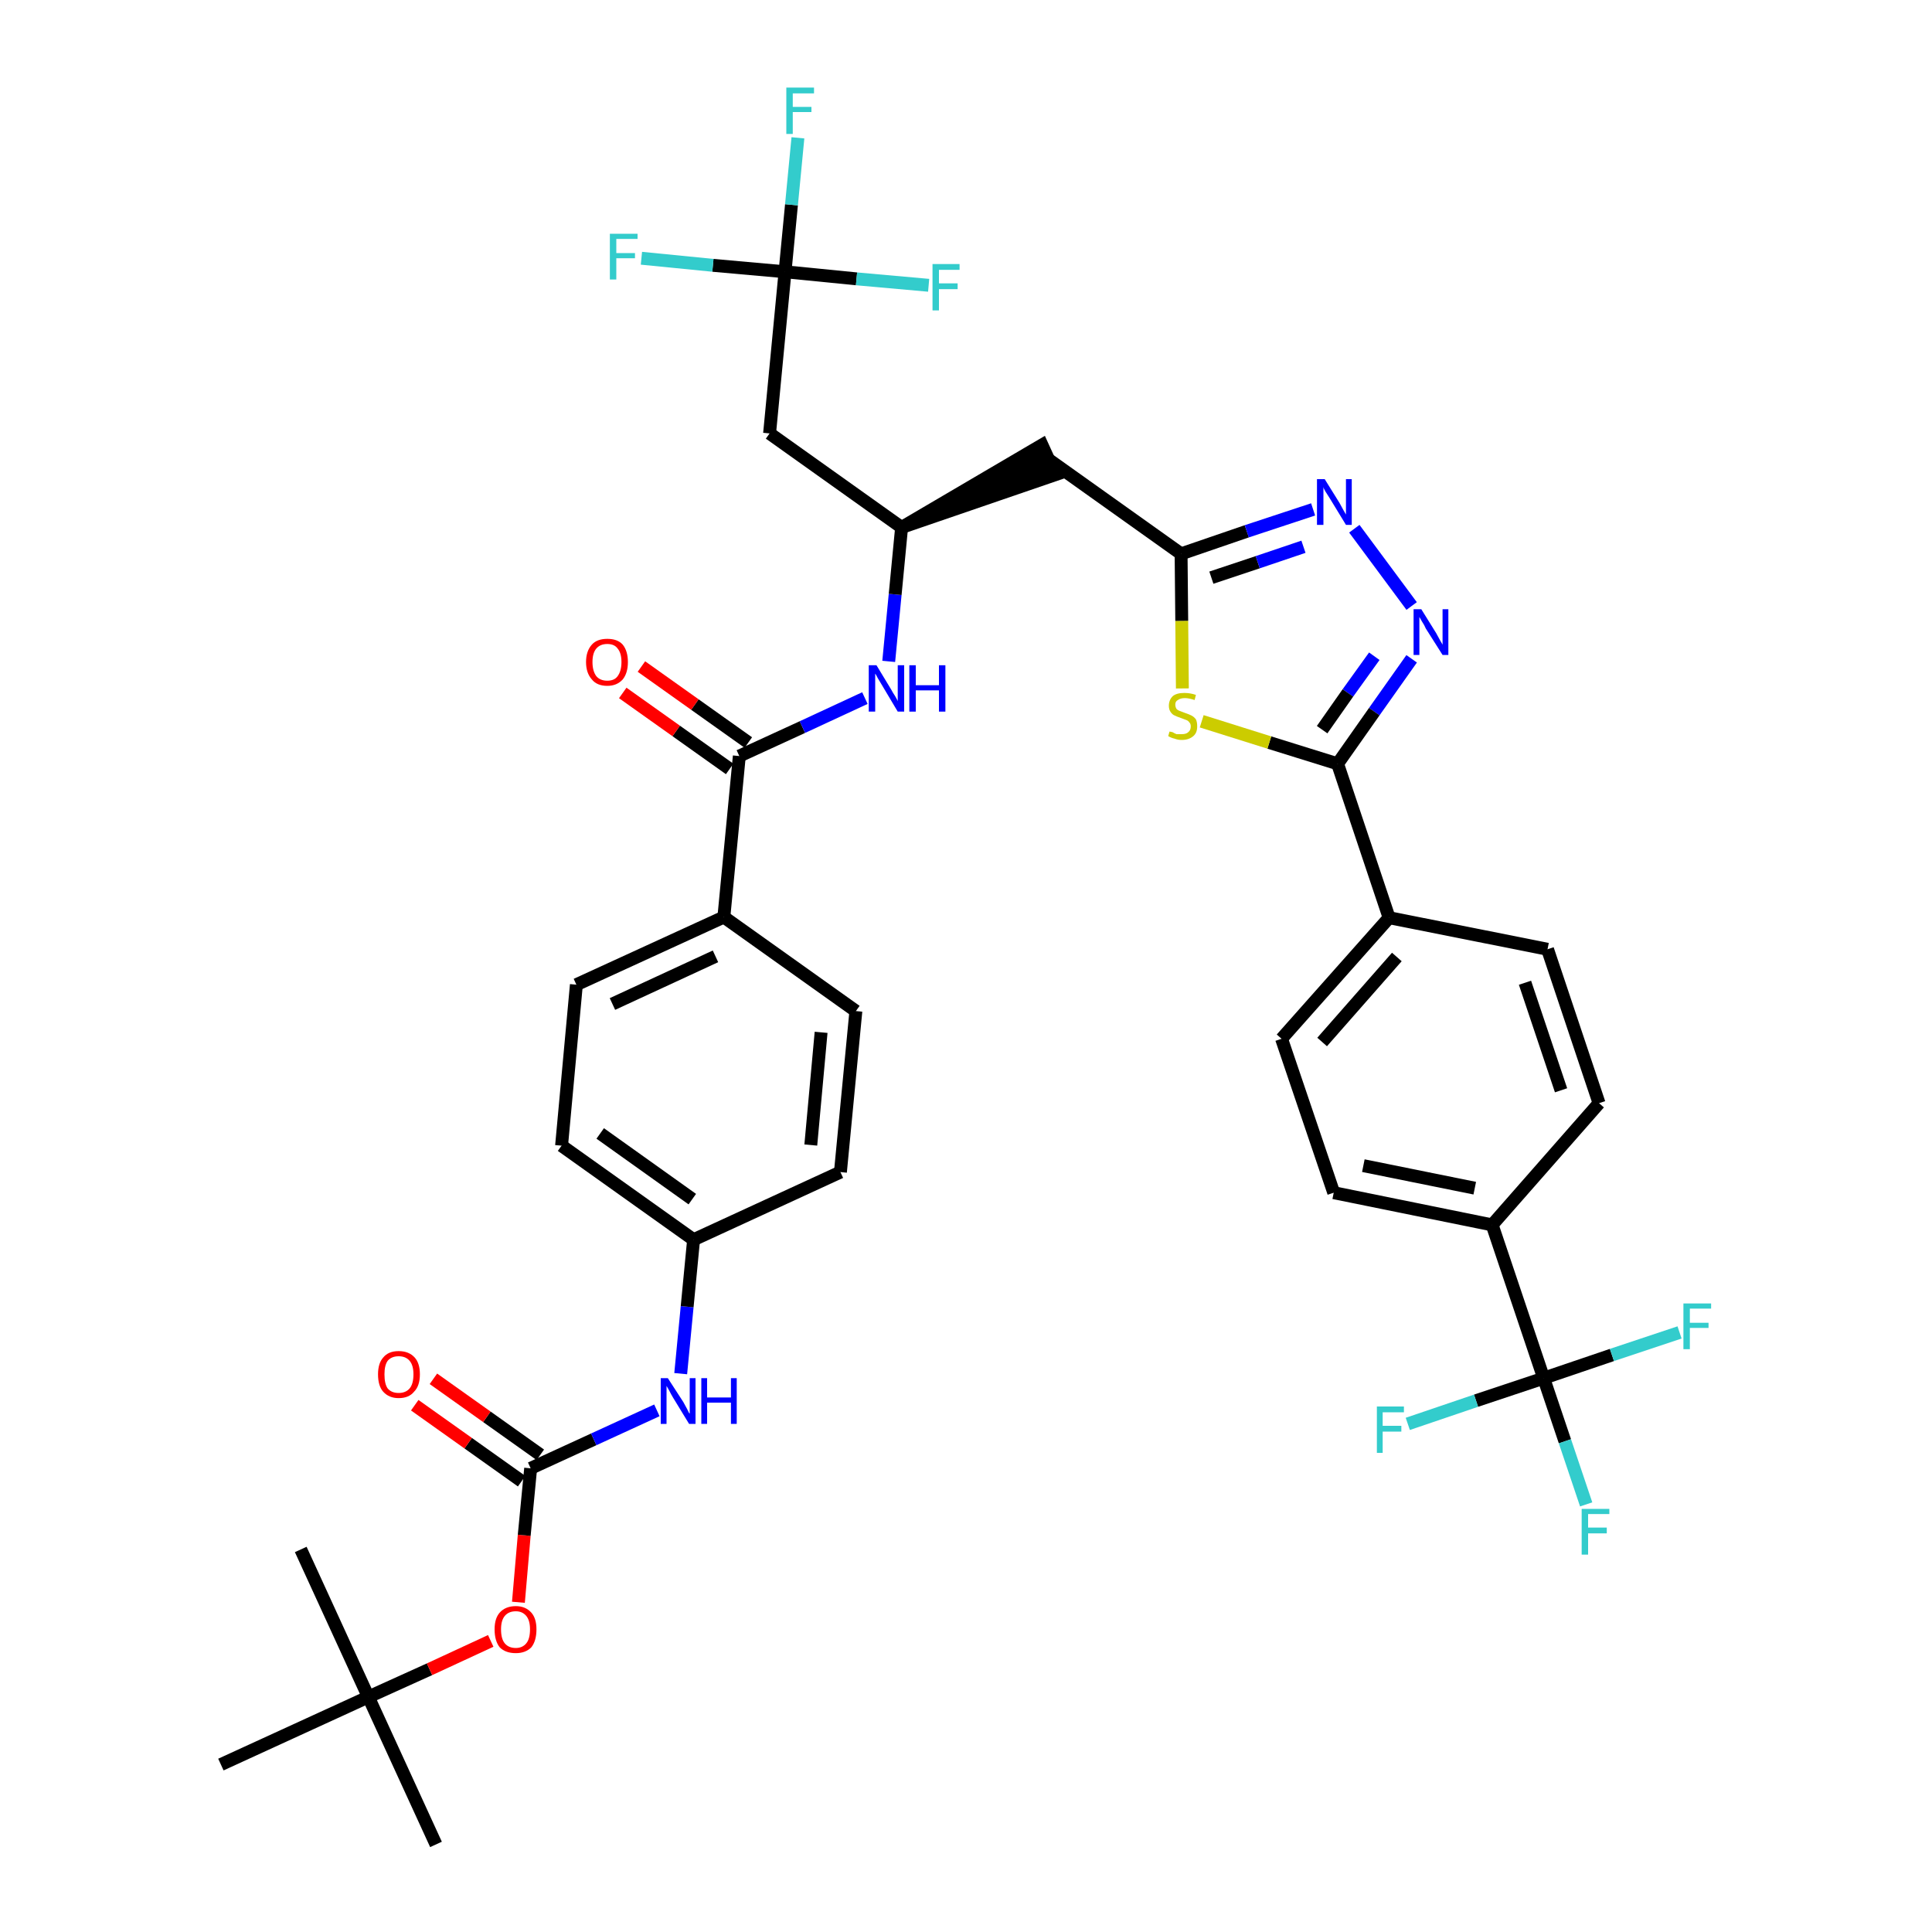 <?xml version='1.0' encoding='iso-8859-1'?>
<svg version='1.1' baseProfile='full'
              xmlns='http://www.w3.org/2000/svg'
                      xmlns:rdkit='http://www.rdkit.org/xml'
                      xmlns:xlink='http://www.w3.org/1999/xlink'
                  xml:space='preserve'
width='300px' height='300px' viewBox='0 0 300 300'>
<!-- END OF HEADER -->
<path class='bond-0 atom-0 atom-1' d='M 67.7,286.4 L 57.2,263.5' style='fill:none;fill-rule:evenodd;stroke:#000000;stroke-width:2.0px;stroke-linecap:butt;stroke-linejoin:miter;stroke-opacity:1' />
<path class='bond-1 atom-1 atom-2' d='M 57.2,263.5 L 46.7,240.6' style='fill:none;fill-rule:evenodd;stroke:#000000;stroke-width:2.0px;stroke-linecap:butt;stroke-linejoin:miter;stroke-opacity:1' />
<path class='bond-2 atom-1 atom-3' d='M 57.2,263.5 L 34.3,274.0' style='fill:none;fill-rule:evenodd;stroke:#000000;stroke-width:2.0px;stroke-linecap:butt;stroke-linejoin:miter;stroke-opacity:1' />
<path class='bond-3 atom-1 atom-4' d='M 57.2,263.5 L 66.7,259.2' style='fill:none;fill-rule:evenodd;stroke:#000000;stroke-width:2.0px;stroke-linecap:butt;stroke-linejoin:miter;stroke-opacity:1' />
<path class='bond-3 atom-1 atom-4' d='M 66.7,259.2 L 76.2,254.8' style='fill:none;fill-rule:evenodd;stroke:#FF0000;stroke-width:2.0px;stroke-linecap:butt;stroke-linejoin:miter;stroke-opacity:1' />
<path class='bond-4 atom-4 atom-5' d='M 80.5,248.8 L 81.4,238.4' style='fill:none;fill-rule:evenodd;stroke:#FF0000;stroke-width:2.0px;stroke-linecap:butt;stroke-linejoin:miter;stroke-opacity:1' />
<path class='bond-4 atom-4 atom-5' d='M 81.4,238.4 L 82.4,228.0' style='fill:none;fill-rule:evenodd;stroke:#000000;stroke-width:2.0px;stroke-linecap:butt;stroke-linejoin:miter;stroke-opacity:1' />
<path class='bond-5 atom-5 atom-6' d='M 83.9,225.9 L 75.6,220.0' style='fill:none;fill-rule:evenodd;stroke:#000000;stroke-width:2.0px;stroke-linecap:butt;stroke-linejoin:miter;stroke-opacity:1' />
<path class='bond-5 atom-5 atom-6' d='M 75.6,220.0 L 67.3,214.1' style='fill:none;fill-rule:evenodd;stroke:#FF0000;stroke-width:2.0px;stroke-linecap:butt;stroke-linejoin:miter;stroke-opacity:1' />
<path class='bond-5 atom-5 atom-6' d='M 81.0,230.0 L 72.7,224.1' style='fill:none;fill-rule:evenodd;stroke:#000000;stroke-width:2.0px;stroke-linecap:butt;stroke-linejoin:miter;stroke-opacity:1' />
<path class='bond-5 atom-5 atom-6' d='M 72.7,224.1 L 64.4,218.2' style='fill:none;fill-rule:evenodd;stroke:#FF0000;stroke-width:2.0px;stroke-linecap:butt;stroke-linejoin:miter;stroke-opacity:1' />
<path class='bond-6 atom-5 atom-7' d='M 82.4,228.0 L 92.2,223.5' style='fill:none;fill-rule:evenodd;stroke:#000000;stroke-width:2.0px;stroke-linecap:butt;stroke-linejoin:miter;stroke-opacity:1' />
<path class='bond-6 atom-5 atom-7' d='M 92.2,223.5 L 102.0,219.0' style='fill:none;fill-rule:evenodd;stroke:#0000FF;stroke-width:2.0px;stroke-linecap:butt;stroke-linejoin:miter;stroke-opacity:1' />
<path class='bond-7 atom-7 atom-8' d='M 105.7,213.3 L 106.7,202.9' style='fill:none;fill-rule:evenodd;stroke:#0000FF;stroke-width:2.0px;stroke-linecap:butt;stroke-linejoin:miter;stroke-opacity:1' />
<path class='bond-7 atom-7 atom-8' d='M 106.7,202.9 L 107.7,192.5' style='fill:none;fill-rule:evenodd;stroke:#000000;stroke-width:2.0px;stroke-linecap:butt;stroke-linejoin:miter;stroke-opacity:1' />
<path class='bond-8 atom-8 atom-9' d='M 107.7,192.5 L 87.2,177.9' style='fill:none;fill-rule:evenodd;stroke:#000000;stroke-width:2.0px;stroke-linecap:butt;stroke-linejoin:miter;stroke-opacity:1' />
<path class='bond-8 atom-8 atom-9' d='M 107.5,186.2 L 93.2,176.0' style='fill:none;fill-rule:evenodd;stroke:#000000;stroke-width:2.0px;stroke-linecap:butt;stroke-linejoin:miter;stroke-opacity:1' />
<path class='bond-38 atom-38 atom-8' d='M 130.5,182.0 L 107.7,192.5' style='fill:none;fill-rule:evenodd;stroke:#000000;stroke-width:2.0px;stroke-linecap:butt;stroke-linejoin:miter;stroke-opacity:1' />
<path class='bond-9 atom-9 atom-10' d='M 87.2,177.9 L 89.5,152.9' style='fill:none;fill-rule:evenodd;stroke:#000000;stroke-width:2.0px;stroke-linecap:butt;stroke-linejoin:miter;stroke-opacity:1' />
<path class='bond-10 atom-10 atom-11' d='M 89.5,152.9 L 112.4,142.4' style='fill:none;fill-rule:evenodd;stroke:#000000;stroke-width:2.0px;stroke-linecap:butt;stroke-linejoin:miter;stroke-opacity:1' />
<path class='bond-10 atom-10 atom-11' d='M 95.1,155.9 L 111.1,148.5' style='fill:none;fill-rule:evenodd;stroke:#000000;stroke-width:2.0px;stroke-linecap:butt;stroke-linejoin:miter;stroke-opacity:1' />
<path class='bond-11 atom-11 atom-12' d='M 112.4,142.4 L 114.8,117.4' style='fill:none;fill-rule:evenodd;stroke:#000000;stroke-width:2.0px;stroke-linecap:butt;stroke-linejoin:miter;stroke-opacity:1' />
<path class='bond-36 atom-11 atom-37' d='M 112.4,142.4 L 132.9,157.0' style='fill:none;fill-rule:evenodd;stroke:#000000;stroke-width:2.0px;stroke-linecap:butt;stroke-linejoin:miter;stroke-opacity:1' />
<path class='bond-12 atom-12 atom-13' d='M 116.2,115.3 L 107.9,109.4' style='fill:none;fill-rule:evenodd;stroke:#000000;stroke-width:2.0px;stroke-linecap:butt;stroke-linejoin:miter;stroke-opacity:1' />
<path class='bond-12 atom-12 atom-13' d='M 107.9,109.4 L 99.6,103.5' style='fill:none;fill-rule:evenodd;stroke:#FF0000;stroke-width:2.0px;stroke-linecap:butt;stroke-linejoin:miter;stroke-opacity:1' />
<path class='bond-12 atom-12 atom-13' d='M 113.3,119.4 L 105.0,113.5' style='fill:none;fill-rule:evenodd;stroke:#000000;stroke-width:2.0px;stroke-linecap:butt;stroke-linejoin:miter;stroke-opacity:1' />
<path class='bond-12 atom-12 atom-13' d='M 105.0,113.5 L 96.7,107.6' style='fill:none;fill-rule:evenodd;stroke:#FF0000;stroke-width:2.0px;stroke-linecap:butt;stroke-linejoin:miter;stroke-opacity:1' />
<path class='bond-13 atom-12 atom-14' d='M 114.8,117.4 L 124.6,112.9' style='fill:none;fill-rule:evenodd;stroke:#000000;stroke-width:2.0px;stroke-linecap:butt;stroke-linejoin:miter;stroke-opacity:1' />
<path class='bond-13 atom-12 atom-14' d='M 124.6,112.9 L 134.3,108.4' style='fill:none;fill-rule:evenodd;stroke:#0000FF;stroke-width:2.0px;stroke-linecap:butt;stroke-linejoin:miter;stroke-opacity:1' />
<path class='bond-14 atom-14 atom-15' d='M 138.0,102.7 L 139.0,92.3' style='fill:none;fill-rule:evenodd;stroke:#0000FF;stroke-width:2.0px;stroke-linecap:butt;stroke-linejoin:miter;stroke-opacity:1' />
<path class='bond-14 atom-14 atom-15' d='M 139.0,92.3 L 140.0,81.9' style='fill:none;fill-rule:evenodd;stroke:#000000;stroke-width:2.0px;stroke-linecap:butt;stroke-linejoin:miter;stroke-opacity:1' />
<path class='bond-15 atom-15 atom-16' d='M 140.0,81.9 L 163.9,73.7 L 161.8,69.1 Z' style='fill:#000000;fill-rule:evenodd;fill-opacity:1;stroke:#000000;stroke-width:2.0px;stroke-linecap:butt;stroke-linejoin:miter;stroke-opacity:1;' />
<path class='bond-31 atom-15 atom-32' d='M 140.0,81.9 L 119.5,67.3' style='fill:none;fill-rule:evenodd;stroke:#000000;stroke-width:2.0px;stroke-linecap:butt;stroke-linejoin:miter;stroke-opacity:1' />
<path class='bond-16 atom-16 atom-17' d='M 162.9,71.4 L 183.4,86.0' style='fill:none;fill-rule:evenodd;stroke:#000000;stroke-width:2.0px;stroke-linecap:butt;stroke-linejoin:miter;stroke-opacity:1' />
<path class='bond-17 atom-17 atom-18' d='M 183.4,86.0 L 193.6,82.5' style='fill:none;fill-rule:evenodd;stroke:#000000;stroke-width:2.0px;stroke-linecap:butt;stroke-linejoin:miter;stroke-opacity:1' />
<path class='bond-17 atom-17 atom-18' d='M 193.6,82.5 L 203.9,79.1' style='fill:none;fill-rule:evenodd;stroke:#0000FF;stroke-width:2.0px;stroke-linecap:butt;stroke-linejoin:miter;stroke-opacity:1' />
<path class='bond-17 atom-17 atom-18' d='M 188.1,89.7 L 195.3,87.3' style='fill:none;fill-rule:evenodd;stroke:#000000;stroke-width:2.0px;stroke-linecap:butt;stroke-linejoin:miter;stroke-opacity:1' />
<path class='bond-17 atom-17 atom-18' d='M 195.3,87.3 L 202.4,84.9' style='fill:none;fill-rule:evenodd;stroke:#0000FF;stroke-width:2.0px;stroke-linecap:butt;stroke-linejoin:miter;stroke-opacity:1' />
<path class='bond-39 atom-31 atom-17' d='M 183.6,106.9 L 183.5,96.4' style='fill:none;fill-rule:evenodd;stroke:#CCCC00;stroke-width:2.0px;stroke-linecap:butt;stroke-linejoin:miter;stroke-opacity:1' />
<path class='bond-39 atom-31 atom-17' d='M 183.5,96.4 L 183.4,86.0' style='fill:none;fill-rule:evenodd;stroke:#000000;stroke-width:2.0px;stroke-linecap:butt;stroke-linejoin:miter;stroke-opacity:1' />
<path class='bond-18 atom-18 atom-19' d='M 210.3,82.1 L 219.2,94.1' style='fill:none;fill-rule:evenodd;stroke:#0000FF;stroke-width:2.0px;stroke-linecap:butt;stroke-linejoin:miter;stroke-opacity:1' />
<path class='bond-19 atom-19 atom-20' d='M 219.2,102.3 L 213.4,110.5' style='fill:none;fill-rule:evenodd;stroke:#0000FF;stroke-width:2.0px;stroke-linecap:butt;stroke-linejoin:miter;stroke-opacity:1' />
<path class='bond-19 atom-19 atom-20' d='M 213.4,110.5 L 207.7,118.6' style='fill:none;fill-rule:evenodd;stroke:#000000;stroke-width:2.0px;stroke-linecap:butt;stroke-linejoin:miter;stroke-opacity:1' />
<path class='bond-19 atom-19 atom-20' d='M 213.4,101.9 L 209.3,107.6' style='fill:none;fill-rule:evenodd;stroke:#0000FF;stroke-width:2.0px;stroke-linecap:butt;stroke-linejoin:miter;stroke-opacity:1' />
<path class='bond-19 atom-19 atom-20' d='M 209.3,107.6 L 205.3,113.3' style='fill:none;fill-rule:evenodd;stroke:#000000;stroke-width:2.0px;stroke-linecap:butt;stroke-linejoin:miter;stroke-opacity:1' />
<path class='bond-20 atom-20 atom-21' d='M 207.7,118.6 L 215.7,142.5' style='fill:none;fill-rule:evenodd;stroke:#000000;stroke-width:2.0px;stroke-linecap:butt;stroke-linejoin:miter;stroke-opacity:1' />
<path class='bond-30 atom-20 atom-31' d='M 207.7,118.6 L 197.1,115.3' style='fill:none;fill-rule:evenodd;stroke:#000000;stroke-width:2.0px;stroke-linecap:butt;stroke-linejoin:miter;stroke-opacity:1' />
<path class='bond-30 atom-20 atom-31' d='M 197.1,115.3 L 186.6,112.0' style='fill:none;fill-rule:evenodd;stroke:#CCCC00;stroke-width:2.0px;stroke-linecap:butt;stroke-linejoin:miter;stroke-opacity:1' />
<path class='bond-21 atom-21 atom-22' d='M 215.7,142.5 L 199.0,161.3' style='fill:none;fill-rule:evenodd;stroke:#000000;stroke-width:2.0px;stroke-linecap:butt;stroke-linejoin:miter;stroke-opacity:1' />
<path class='bond-21 atom-21 atom-22' d='M 216.9,148.6 L 205.3,161.8' style='fill:none;fill-rule:evenodd;stroke:#000000;stroke-width:2.0px;stroke-linecap:butt;stroke-linejoin:miter;stroke-opacity:1' />
<path class='bond-40 atom-30 atom-21' d='M 240.3,147.4 L 215.7,142.5' style='fill:none;fill-rule:evenodd;stroke:#000000;stroke-width:2.0px;stroke-linecap:butt;stroke-linejoin:miter;stroke-opacity:1' />
<path class='bond-22 atom-22 atom-23' d='M 199.0,161.3 L 207.1,185.2' style='fill:none;fill-rule:evenodd;stroke:#000000;stroke-width:2.0px;stroke-linecap:butt;stroke-linejoin:miter;stroke-opacity:1' />
<path class='bond-23 atom-23 atom-24' d='M 207.1,185.2 L 231.7,190.2' style='fill:none;fill-rule:evenodd;stroke:#000000;stroke-width:2.0px;stroke-linecap:butt;stroke-linejoin:miter;stroke-opacity:1' />
<path class='bond-23 atom-23 atom-24' d='M 211.7,181.0 L 229.0,184.5' style='fill:none;fill-rule:evenodd;stroke:#000000;stroke-width:2.0px;stroke-linecap:butt;stroke-linejoin:miter;stroke-opacity:1' />
<path class='bond-24 atom-24 atom-25' d='M 231.7,190.2 L 239.7,214.0' style='fill:none;fill-rule:evenodd;stroke:#000000;stroke-width:2.0px;stroke-linecap:butt;stroke-linejoin:miter;stroke-opacity:1' />
<path class='bond-28 atom-24 atom-29' d='M 231.7,190.2 L 248.3,171.3' style='fill:none;fill-rule:evenodd;stroke:#000000;stroke-width:2.0px;stroke-linecap:butt;stroke-linejoin:miter;stroke-opacity:1' />
<path class='bond-25 atom-25 atom-26' d='M 239.7,214.0 L 243.0,223.8' style='fill:none;fill-rule:evenodd;stroke:#000000;stroke-width:2.0px;stroke-linecap:butt;stroke-linejoin:miter;stroke-opacity:1' />
<path class='bond-25 atom-25 atom-26' d='M 243.0,223.8 L 246.3,233.6' style='fill:none;fill-rule:evenodd;stroke:#33CCCC;stroke-width:2.0px;stroke-linecap:butt;stroke-linejoin:miter;stroke-opacity:1' />
<path class='bond-26 atom-25 atom-27' d='M 239.7,214.0 L 229.2,217.5' style='fill:none;fill-rule:evenodd;stroke:#000000;stroke-width:2.0px;stroke-linecap:butt;stroke-linejoin:miter;stroke-opacity:1' />
<path class='bond-26 atom-25 atom-27' d='M 229.2,217.5 L 218.6,221.1' style='fill:none;fill-rule:evenodd;stroke:#33CCCC;stroke-width:2.0px;stroke-linecap:butt;stroke-linejoin:miter;stroke-opacity:1' />
<path class='bond-27 atom-25 atom-28' d='M 239.7,214.0 L 250.3,210.4' style='fill:none;fill-rule:evenodd;stroke:#000000;stroke-width:2.0px;stroke-linecap:butt;stroke-linejoin:miter;stroke-opacity:1' />
<path class='bond-27 atom-25 atom-28' d='M 250.3,210.4 L 260.8,206.9' style='fill:none;fill-rule:evenodd;stroke:#33CCCC;stroke-width:2.0px;stroke-linecap:butt;stroke-linejoin:miter;stroke-opacity:1' />
<path class='bond-29 atom-29 atom-30' d='M 248.3,171.3 L 240.3,147.4' style='fill:none;fill-rule:evenodd;stroke:#000000;stroke-width:2.0px;stroke-linecap:butt;stroke-linejoin:miter;stroke-opacity:1' />
<path class='bond-29 atom-29 atom-30' d='M 242.4,169.3 L 236.8,152.6' style='fill:none;fill-rule:evenodd;stroke:#000000;stroke-width:2.0px;stroke-linecap:butt;stroke-linejoin:miter;stroke-opacity:1' />
<path class='bond-32 atom-32 atom-33' d='M 119.5,67.3 L 121.9,42.2' style='fill:none;fill-rule:evenodd;stroke:#000000;stroke-width:2.0px;stroke-linecap:butt;stroke-linejoin:miter;stroke-opacity:1' />
<path class='bond-33 atom-33 atom-34' d='M 121.9,42.2 L 122.9,31.8' style='fill:none;fill-rule:evenodd;stroke:#000000;stroke-width:2.0px;stroke-linecap:butt;stroke-linejoin:miter;stroke-opacity:1' />
<path class='bond-33 atom-33 atom-34' d='M 122.9,31.8 L 123.9,21.4' style='fill:none;fill-rule:evenodd;stroke:#33CCCC;stroke-width:2.0px;stroke-linecap:butt;stroke-linejoin:miter;stroke-opacity:1' />
<path class='bond-34 atom-33 atom-35' d='M 121.9,42.2 L 110.7,41.2' style='fill:none;fill-rule:evenodd;stroke:#000000;stroke-width:2.0px;stroke-linecap:butt;stroke-linejoin:miter;stroke-opacity:1' />
<path class='bond-34 atom-33 atom-35' d='M 110.7,41.2 L 99.6,40.1' style='fill:none;fill-rule:evenodd;stroke:#33CCCC;stroke-width:2.0px;stroke-linecap:butt;stroke-linejoin:miter;stroke-opacity:1' />
<path class='bond-35 atom-33 atom-36' d='M 121.9,42.2 L 133.0,43.3' style='fill:none;fill-rule:evenodd;stroke:#000000;stroke-width:2.0px;stroke-linecap:butt;stroke-linejoin:miter;stroke-opacity:1' />
<path class='bond-35 atom-33 atom-36' d='M 133.0,43.3 L 144.2,44.3' style='fill:none;fill-rule:evenodd;stroke:#33CCCC;stroke-width:2.0px;stroke-linecap:butt;stroke-linejoin:miter;stroke-opacity:1' />
<path class='bond-37 atom-37 atom-38' d='M 132.9,157.0 L 130.5,182.0' style='fill:none;fill-rule:evenodd;stroke:#000000;stroke-width:2.0px;stroke-linecap:butt;stroke-linejoin:miter;stroke-opacity:1' />
<path class='bond-37 atom-37 atom-38' d='M 127.5,160.3 L 125.9,177.8' style='fill:none;fill-rule:evenodd;stroke:#000000;stroke-width:2.0px;stroke-linecap:butt;stroke-linejoin:miter;stroke-opacity:1' />
<path  class='atom-4' d='M 76.8 253.0
Q 76.8 251.3, 77.6 250.4
Q 78.5 249.4, 80.1 249.4
Q 81.6 249.4, 82.5 250.4
Q 83.3 251.3, 83.3 253.0
Q 83.3 254.8, 82.5 255.8
Q 81.6 256.7, 80.1 256.7
Q 78.5 256.7, 77.6 255.8
Q 76.8 254.8, 76.8 253.0
M 80.1 255.9
Q 81.1 255.9, 81.7 255.2
Q 82.3 254.5, 82.3 253.0
Q 82.3 251.6, 81.7 250.9
Q 81.1 250.2, 80.1 250.2
Q 79.0 250.2, 78.4 250.9
Q 77.8 251.6, 77.8 253.0
Q 77.8 254.5, 78.4 255.2
Q 79.0 255.9, 80.1 255.9
' fill='#FF0000'/>
<path  class='atom-6' d='M 58.7 213.4
Q 58.7 211.7, 59.5 210.8
Q 60.3 209.8, 61.9 209.8
Q 63.5 209.8, 64.4 210.8
Q 65.2 211.7, 65.2 213.4
Q 65.2 215.2, 64.3 216.1
Q 63.5 217.1, 61.9 217.1
Q 60.4 217.1, 59.5 216.1
Q 58.7 215.2, 58.7 213.4
M 61.9 216.3
Q 63.0 216.3, 63.6 215.6
Q 64.2 214.9, 64.2 213.4
Q 64.2 212.0, 63.6 211.3
Q 63.0 210.6, 61.9 210.6
Q 60.8 210.6, 60.2 211.3
Q 59.7 212.0, 59.7 213.4
Q 59.7 214.9, 60.2 215.6
Q 60.8 216.3, 61.9 216.3
' fill='#FF0000'/>
<path  class='atom-7' d='M 103.7 214.0
L 106.1 217.7
Q 106.3 218.1, 106.7 218.8
Q 107.0 219.5, 107.1 219.5
L 107.1 214.0
L 108.0 214.0
L 108.0 221.1
L 107.0 221.1
L 104.5 217.0
Q 104.2 216.5, 103.9 215.9
Q 103.6 215.4, 103.5 215.2
L 103.5 221.1
L 102.6 221.1
L 102.6 214.0
L 103.7 214.0
' fill='#0000FF'/>
<path  class='atom-7' d='M 108.9 214.0
L 109.8 214.0
L 109.8 217.0
L 113.5 217.0
L 113.5 214.0
L 114.4 214.0
L 114.4 221.1
L 113.5 221.1
L 113.5 217.8
L 109.8 217.8
L 109.8 221.1
L 108.9 221.1
L 108.9 214.0
' fill='#0000FF'/>
<path  class='atom-13' d='M 91.0 102.8
Q 91.0 101.1, 91.9 100.1
Q 92.7 99.2, 94.3 99.2
Q 95.9 99.2, 96.7 100.1
Q 97.5 101.1, 97.5 102.8
Q 97.5 104.5, 96.7 105.5
Q 95.8 106.5, 94.3 106.5
Q 92.7 106.5, 91.9 105.5
Q 91.0 104.5, 91.0 102.8
M 94.3 105.7
Q 95.4 105.7, 95.9 105.0
Q 96.5 104.2, 96.5 102.8
Q 96.5 101.4, 95.9 100.7
Q 95.4 100.0, 94.3 100.0
Q 93.2 100.0, 92.6 100.7
Q 92.0 101.4, 92.0 102.8
Q 92.0 104.2, 92.6 105.0
Q 93.2 105.7, 94.3 105.7
' fill='#FF0000'/>
<path  class='atom-14' d='M 136.1 103.3
L 138.4 107.1
Q 138.6 107.5, 139.0 108.1
Q 139.4 108.8, 139.4 108.9
L 139.4 103.3
L 140.4 103.3
L 140.4 110.5
L 139.4 110.5
L 136.9 106.3
Q 136.6 105.8, 136.3 105.3
Q 136.0 104.7, 135.9 104.6
L 135.9 110.5
L 134.9 110.5
L 134.9 103.3
L 136.1 103.3
' fill='#0000FF'/>
<path  class='atom-14' d='M 141.2 103.3
L 142.2 103.3
L 142.2 106.4
L 145.8 106.4
L 145.8 103.3
L 146.8 103.3
L 146.8 110.5
L 145.8 110.5
L 145.8 107.2
L 142.2 107.2
L 142.2 110.5
L 141.2 110.5
L 141.2 103.3
' fill='#0000FF'/>
<path  class='atom-18' d='M 205.7 74.4
L 208.0 78.1
Q 208.2 78.5, 208.6 79.2
Q 209.0 79.9, 209.0 79.9
L 209.0 74.4
L 209.9 74.4
L 209.9 81.5
L 209.0 81.5
L 206.5 77.4
Q 206.2 76.9, 205.8 76.3
Q 205.5 75.8, 205.5 75.6
L 205.5 81.5
L 204.5 81.5
L 204.5 74.4
L 205.7 74.4
' fill='#0000FF'/>
<path  class='atom-19' d='M 220.7 94.6
L 223.0 98.3
Q 223.2 98.7, 223.6 99.4
Q 224.0 100.1, 224.0 100.1
L 224.0 94.6
L 224.9 94.6
L 224.9 101.7
L 224.0 101.7
L 221.4 97.6
Q 221.2 97.1, 220.8 96.5
Q 220.5 96.0, 220.4 95.8
L 220.4 101.7
L 219.5 101.7
L 219.5 94.6
L 220.7 94.6
' fill='#0000FF'/>
<path  class='atom-26' d='M 245.6 234.3
L 249.9 234.3
L 249.9 235.1
L 246.6 235.1
L 246.6 237.2
L 249.5 237.2
L 249.5 238.1
L 246.6 238.1
L 246.6 241.4
L 245.6 241.4
L 245.6 234.3
' fill='#33CCCC'/>
<path  class='atom-27' d='M 213.8 218.4
L 218.0 218.4
L 218.0 219.3
L 214.7 219.3
L 214.7 221.4
L 217.6 221.4
L 217.6 222.3
L 214.7 222.3
L 214.7 225.6
L 213.8 225.6
L 213.8 218.4
' fill='#33CCCC'/>
<path  class='atom-28' d='M 261.4 202.4
L 265.7 202.4
L 265.7 203.2
L 262.4 203.2
L 262.4 205.4
L 265.3 205.4
L 265.3 206.2
L 262.4 206.2
L 262.4 209.5
L 261.4 209.5
L 261.4 202.4
' fill='#33CCCC'/>
<path  class='atom-31' d='M 181.6 113.6
Q 181.7 113.6, 182.1 113.7
Q 182.4 113.9, 182.7 114.0
Q 183.1 114.0, 183.5 114.0
Q 184.2 114.0, 184.5 113.7
Q 184.9 113.4, 184.9 112.8
Q 184.9 112.4, 184.7 112.2
Q 184.5 111.9, 184.2 111.8
Q 183.9 111.7, 183.4 111.5
Q 182.8 111.3, 182.4 111.1
Q 182.1 111.0, 181.8 110.6
Q 181.5 110.2, 181.5 109.6
Q 181.5 108.7, 182.1 108.1
Q 182.7 107.6, 183.9 107.6
Q 184.8 107.6, 185.7 107.9
L 185.5 108.7
Q 184.6 108.4, 184.0 108.4
Q 183.3 108.4, 182.9 108.7
Q 182.5 108.9, 182.5 109.4
Q 182.5 109.8, 182.7 110.1
Q 182.9 110.3, 183.2 110.4
Q 183.5 110.5, 184.0 110.7
Q 184.6 110.9, 185.0 111.1
Q 185.4 111.3, 185.7 111.7
Q 185.9 112.1, 185.9 112.8
Q 185.9 113.8, 185.3 114.3
Q 184.6 114.9, 183.5 114.9
Q 182.9 114.9, 182.4 114.7
Q 181.9 114.6, 181.4 114.3
L 181.6 113.6
' fill='#CCCC00'/>
<path  class='atom-34' d='M 122.1 13.6
L 126.4 13.6
L 126.4 14.5
L 123.1 14.5
L 123.1 16.6
L 126.0 16.6
L 126.0 17.4
L 123.1 17.4
L 123.1 20.8
L 122.1 20.8
L 122.1 13.6
' fill='#33CCCC'/>
<path  class='atom-35' d='M 94.7 36.3
L 99.0 36.3
L 99.0 37.1
L 95.7 37.1
L 95.7 39.3
L 98.6 39.3
L 98.6 40.1
L 95.7 40.1
L 95.7 43.4
L 94.7 43.4
L 94.7 36.3
' fill='#33CCCC'/>
<path  class='atom-36' d='M 144.8 41.0
L 149.0 41.0
L 149.0 41.9
L 145.8 41.9
L 145.8 44.0
L 148.7 44.0
L 148.7 44.9
L 145.8 44.9
L 145.8 48.2
L 144.8 48.2
L 144.8 41.0
' fill='#33CCCC'/>
</svg>
